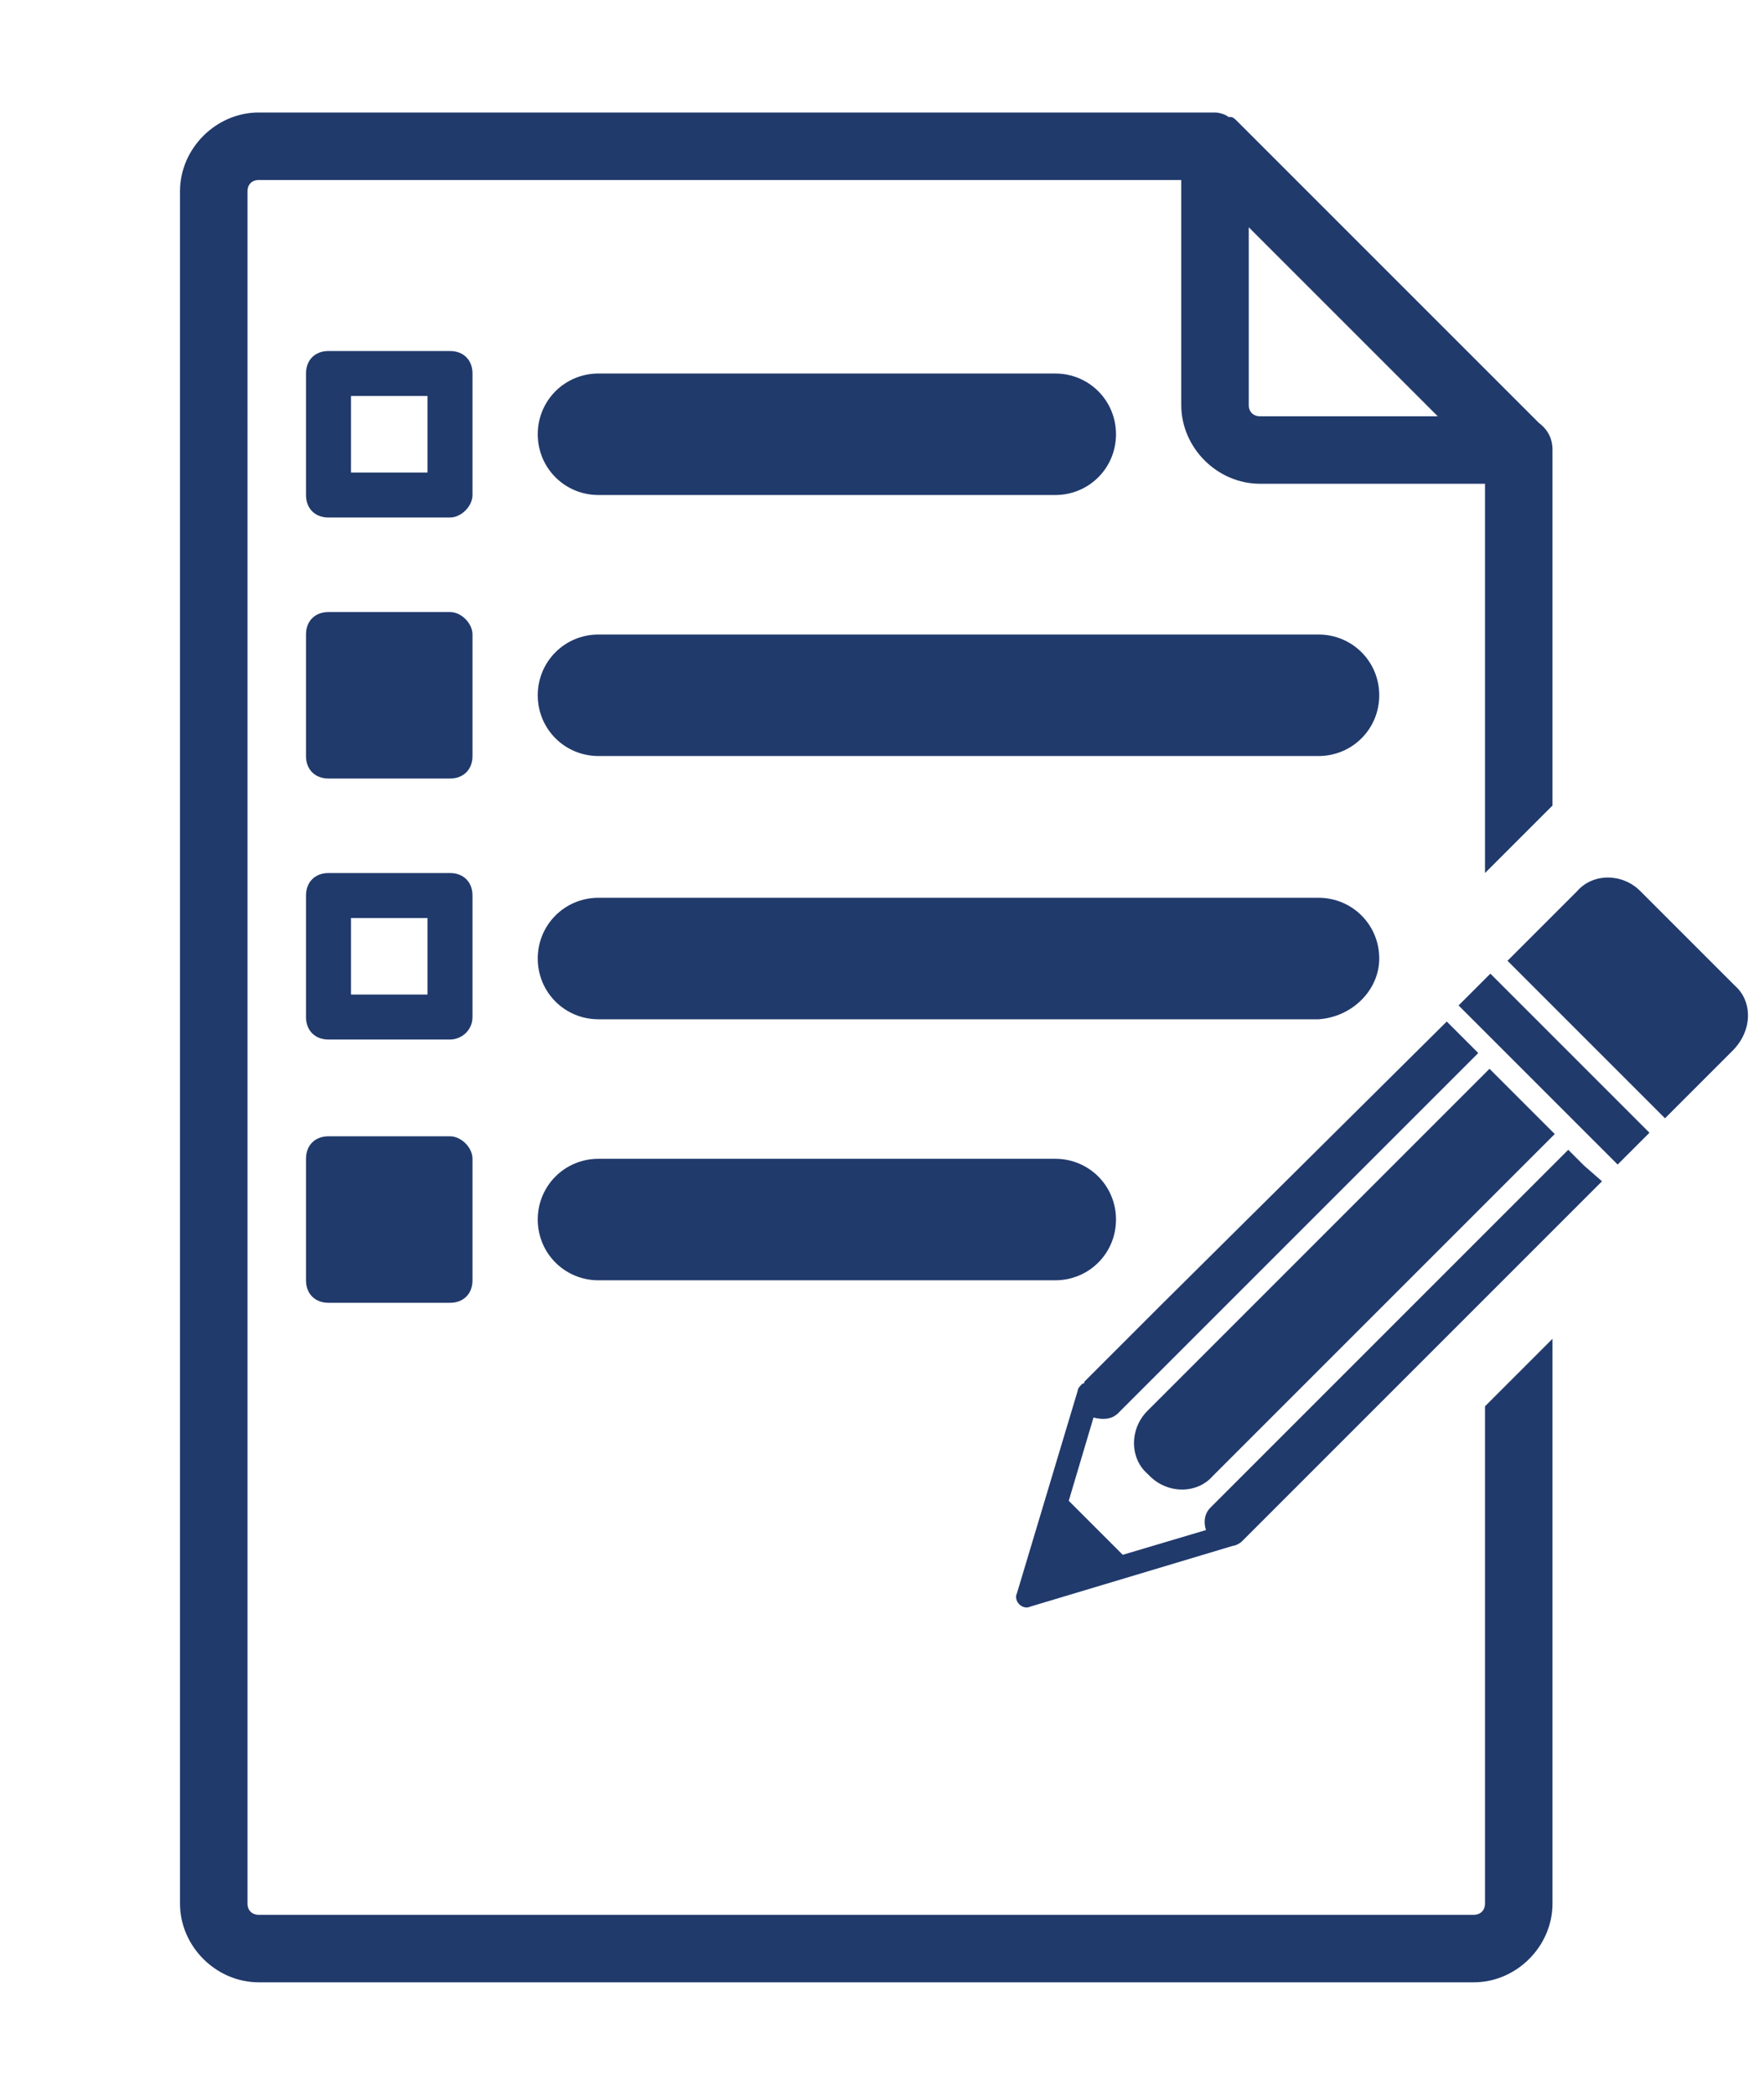 <?xml version="1.0" encoding="utf-8"?>
<!-- Generator: Adobe Illustrator 22.1.0, SVG Export Plug-In . SVG Version: 6.00 Build 0)  -->
<svg version="1.1" id="Calque_1" xmlns="http://www.w3.org/2000/svg" xmlns:xlink="http://www.w3.org/1999/xlink" x="0px" y="0px"
	 viewBox="0 0 78.4 93.1" style="enable-background:new 0 0 78.4 93.1;" xml:space="preserve">
<style type="text/css">
	.st0{fill:#213A6C;}
</style>
<g>
	<g>
		<rect x="68.1" y="42.5" transform="matrix(0.707 -0.707 0.707 0.707 -13.369 62.785)" class="st0" width="2" height="10"/>
	</g>
	<g>
		<path class="st0" d="M51,62.7c-0.8,0.8-0.8,2.1,0,2.8l0.1,0.1c0.8,0.8,2.1,0.8,2.8,0l2.7-2.7l11.1-11.1l1.4-1.4L67.7,49l-0.1-0.1
			l-1.4-1.4l-1.4,1.4L51,62.7z"/>
	</g>
	<g>
		<path class="st0" d="M70.4,51.8L70.4,51.8l-0.7-0.7L69,51.8L57.2,63.6L53.8,67c-0.3,0.3-0.3,0.7-0.2,1l-3.7,1.1l-2.4-2.4l1.1-3.7
			c0.4,0.1,0.8,0.1,1.1-0.2l3.4-3.4l0,0l12.6-12.6L65,46.1l0,0l0,0l-0.7-0.7L51.6,58l0,0l-3.4,3.4c0,0,0,0.1-0.1,0.1
			c-0.1,0.1-0.2,0.2-0.2,0.3l-2.7,9c-0.1,0.2,0,0.4,0.1,0.5s0.3,0.2,0.5,0.1l9-2.7l0,0c0.1,0,0.3-0.1,0.4-0.2l3.4-3.4l11.9-11.9
			l0.7-0.7L70.4,51.8L70.4,51.8z"/>
	</g>
	<g>
		<path class="st0" d="M77.1,43.8l-4.2-4.2c-0.8-0.8-2.1-0.8-2.8,0l-1.7,1.7l0,0L67,42.7l1.4,1.4l4.2,4.2l1.4,1.4l1.4-1.4l0.8-0.8
			l0.8-0.8C77.9,45.8,77.9,44.5,77.1,43.8z"/>
	</g>
</g>
<g>
	<g>
		<g>
			<path class="st0" d="M69,35.8V20.2c0-0.1,0-0.1,0-0.2c0-0.5-0.2-0.9-0.6-1.2l-8.9-8.9L55,5.4c-0.1-0.1-0.2-0.2-0.3-0.2h-0.1
				C54.5,5.1,54.2,5,54,5H11.5C9.6,5,8,6.6,8,8.5v76.1c0,1.9,1.6,3.5,3.5,3.5h54c1.9,0,3.5-1.6,3.5-3.5V59.5l-3,3v22.1
				c0,0.3-0.2,0.5-0.5,0.5h-54c-0.3,0-0.5-0.2-0.5-0.5V8.5C11,8.2,11.2,8,11.5,8h41v10c0,1.9,1.6,3.5,3.5,3.5h10v17.3L69,35.8z
				 M55.5,18v-7.9l2.4,2.4l6,6H56C55.7,18.5,55.5,18.3,55.5,18z"/>
		</g>
	</g>
	<g>
		<g>
			<path class="st0" d="M26.6,22h20.3c1.5,0,2.7-1.2,2.7-2.7s-1.2-2.7-2.7-2.7H26.6c-1.5,0-2.7,1.2-2.7,2.7S25.1,22,26.6,22z"/>
		</g>
	</g>
	<g>
		<g>
			<path class="st0" d="M49.6,54.2c0-1.5-1.2-2.7-2.7-2.7H26.6c-1.5,0-2.7,1.2-2.7,2.7s1.2,2.7,2.7,2.7h20.3
				C48.4,56.9,49.6,55.7,49.6,54.2z"/>
		</g>
	</g>
	<g>
		<g>
			<path class="st0" d="M58.6,28.2h-32c-1.5,0-2.7,1.2-2.7,2.7c0,1.5,1.2,2.7,2.7,2.7h32c1.5,0,2.7-1.2,2.7-2.7
				C61.3,29.4,60.1,28.2,58.6,28.2z"/>
		</g>
	</g>
	<g>
		<g>
			<path class="st0" d="M61.3,42.6c0-1.5-1.2-2.7-2.7-2.7h-32c-1.5,0-2.7,1.2-2.7,2.7s1.2,2.7,2.7,2.7h32
				C60.1,45.2,61.3,44,61.3,42.6z"/>
		</g>
	</g>
	<g>
		<path class="st0" d="M20,23h-5.4c-0.6,0-1-0.4-1-1v-5.4c0-0.6,0.4-1,1-1H20c0.6,0,1,0.4,1,1V22C21,22.5,20.5,23,20,23z M15.6,21
			H19v-3.4h-3.4V21z"/>
	</g>
	<path class="st0" d="M20,27.2h-5.4c-0.6,0-1,0.4-1,1v5.4c0,0.6,0.4,1,1,1H20c0.6,0,1-0.4,1-1v-5.4C21,27.7,20.5,27.2,20,27.2z"/>
	<g>
		<path class="st0" d="M20,46.2h-5.4c-0.6,0-1-0.4-1-1v-5.4c0-0.6,0.4-1,1-1H20c0.6,0,1,0.4,1,1v5.4C21,45.8,20.5,46.2,20,46.2z
			 M15.6,44.2H19v-3.4h-3.4V44.2z"/>
	</g>
	<path class="st0" d="M20,50.5h-5.4c-0.6,0-1,0.4-1,1v5.4c0,0.6,0.4,1,1,1H20c0.6,0,1-0.4,1-1v-5.4C21,51,20.5,50.5,20,50.5z"/>
</g>
</svg>
